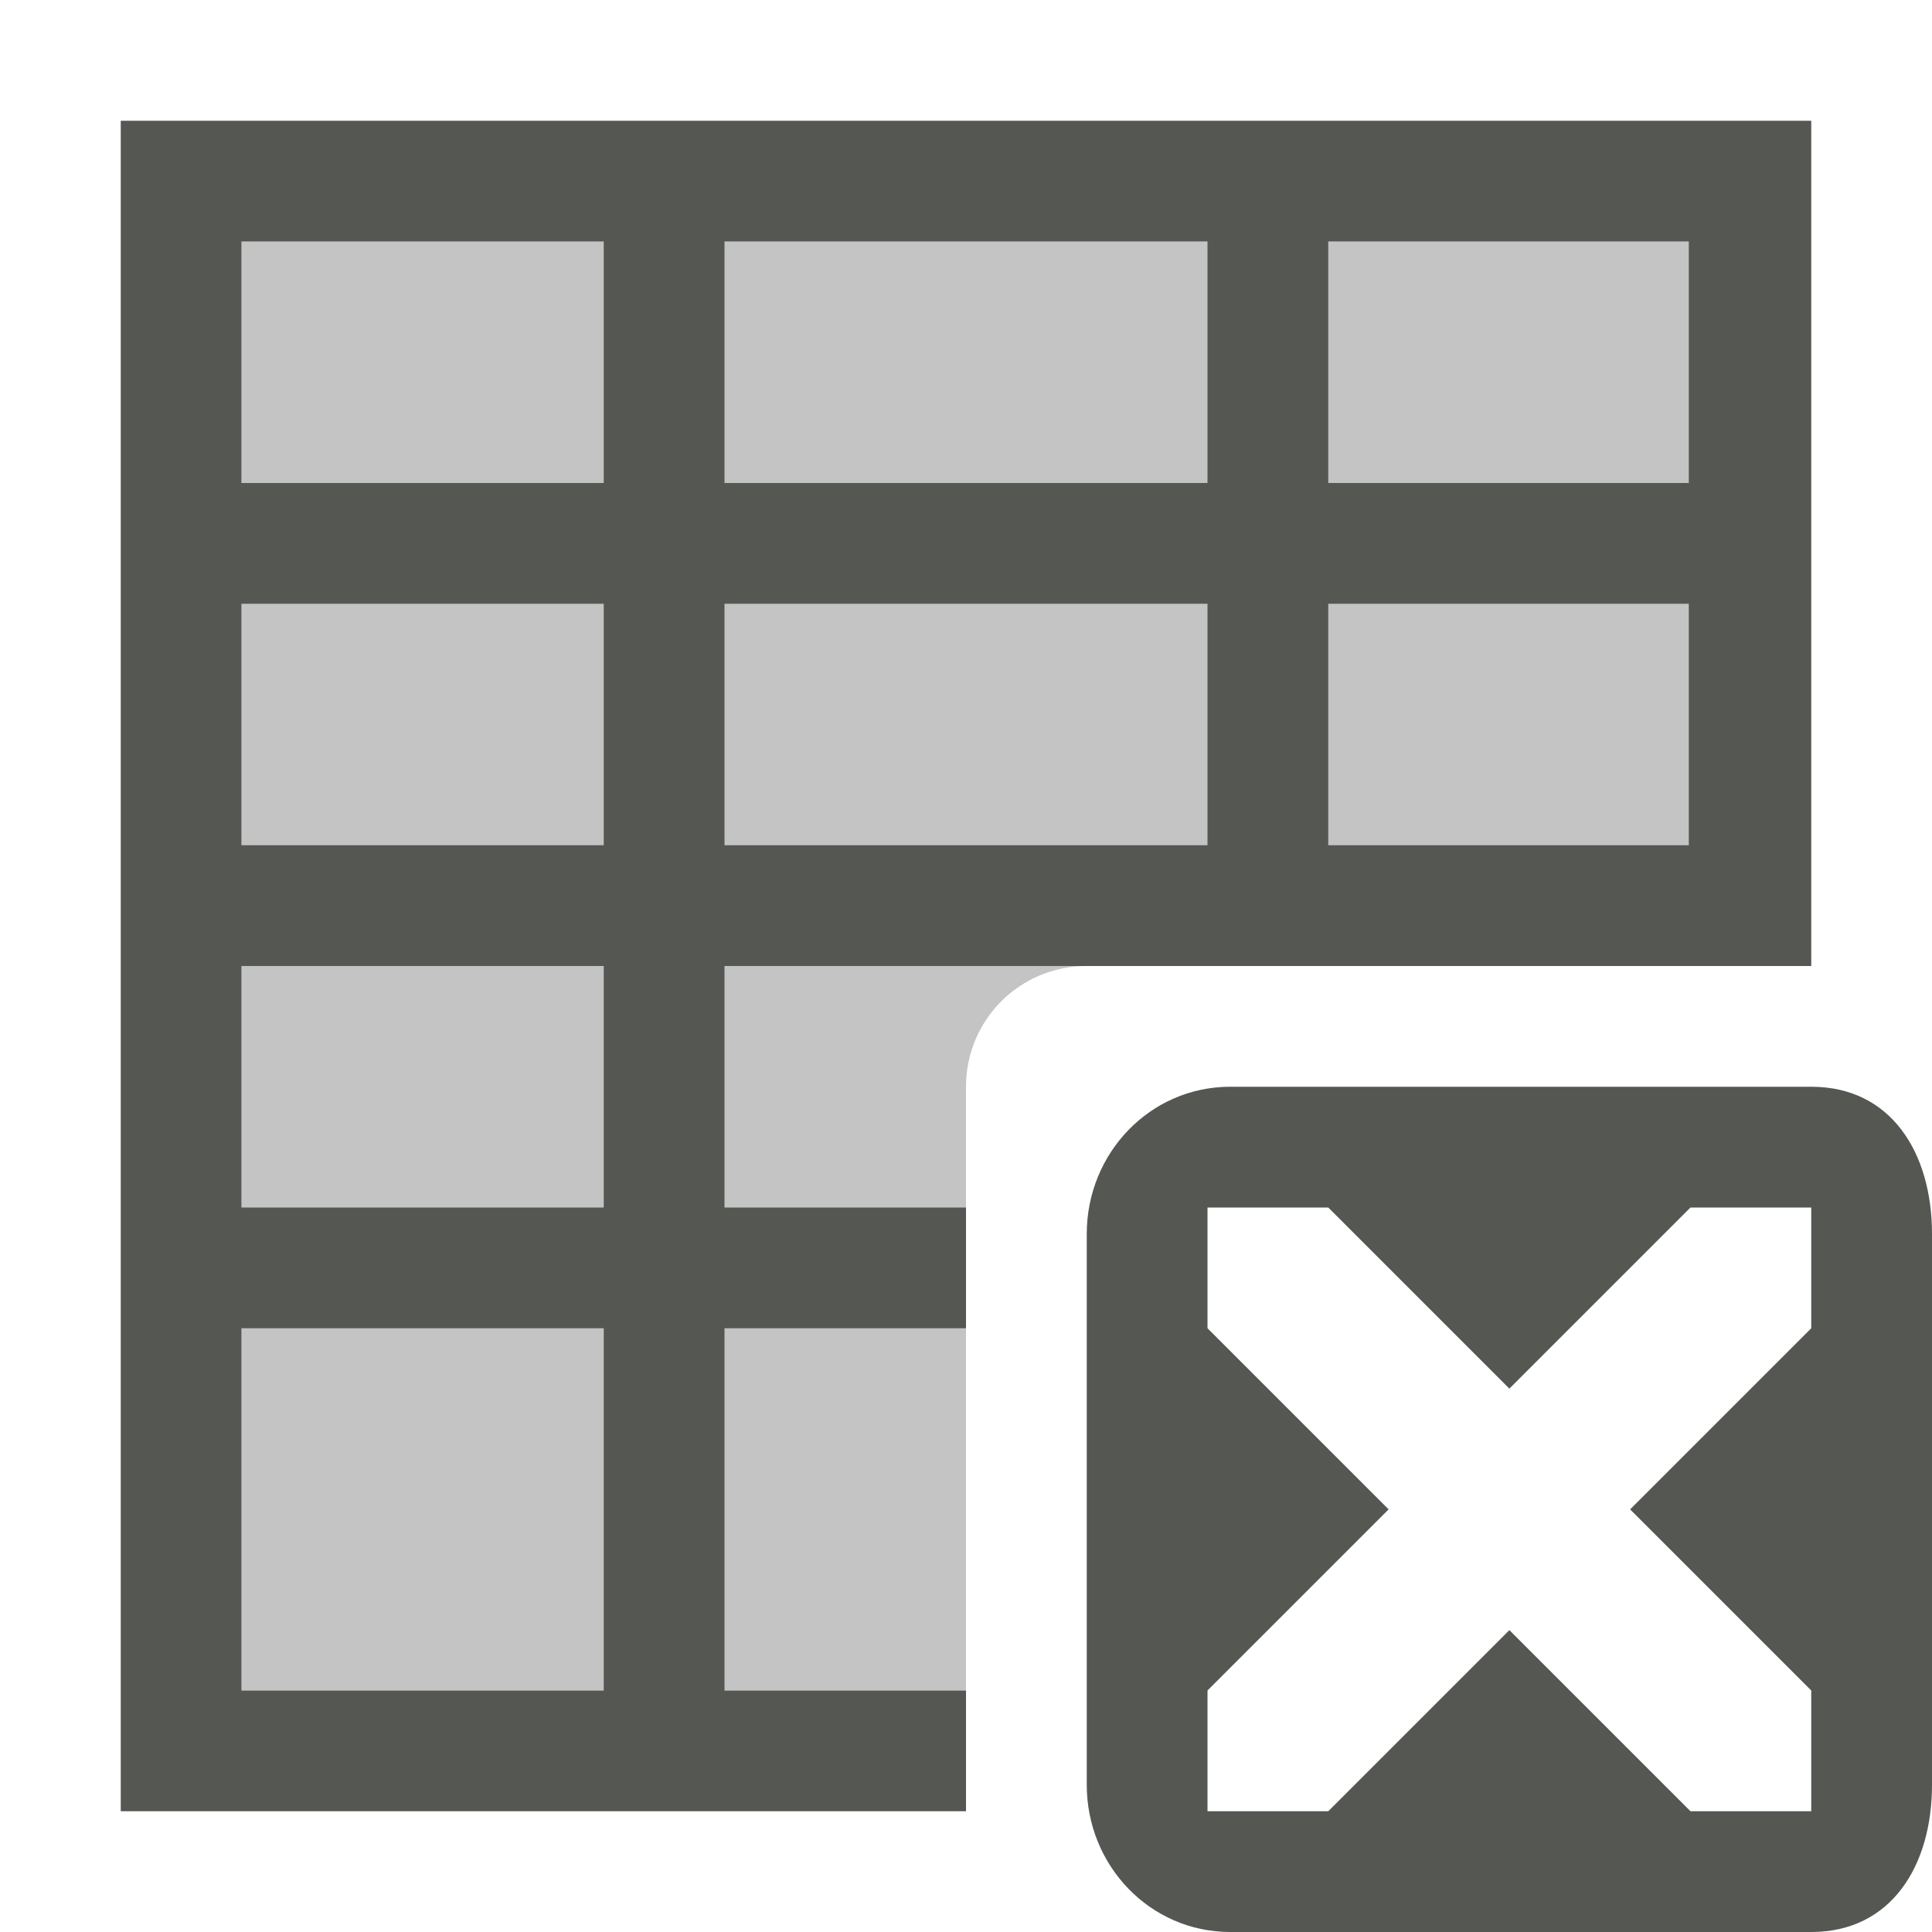 <svg xmlns="http://www.w3.org/2000/svg" viewBox="0 0 16 16">
  <path
     style="opacity:0.35;fill:#555753"
     d="M 2 2 L 2 14 L 8 14 L 8 9 C 8 8.446 8.446 8 9 8 L 14 8 L 14 2 L 2 2 z "
     />
  <path
     style="fill:#555753"
     d="M 1 1 L 1 15 L 8 15 L 8 14 L 6 14 L 6 11 L 8 11 L 8 10 L 6 10 L 6 8 L 10 8 L 11 8 L 15 8 L 15 1 L 1 1 z M 2 2 L 5 2 L 5 4 L 2 4 L 2 2 z M 6 2 L 10 2 L 10 4 L 6 4 L 6 2 z M 11 2 L 13.986 2 L 13.986 4 L 11 4 L 11 2 z M 2 5 L 5 5 L 5 7 L 2 7 L 2 5 z M 6 5 L 10 5 L 10 7 L 6 7 L 6 5 z M 11 5 L 13.986 5 L 13.986 7 L 11 7 L 11 5 z M 2 8 L 5 8 L 5 10 L 2 10 L 2 8 z M 10.188 9 C 9.525 9 9 9.549 9 10.219 L 9 14.781 C 9 15.451 9.525 16 10.188 16 L 15 16 C 15.663 16 16 15.451 16 14.781 L 16 10.219 C 16 9.549 15.663 9 15 9 L 10.188 9 z M 10 10 L 11 10 L 12.5 11.5 L 14 10 L 15 10 L 15 11 L 13.5 12.5 L 15 14 L 15 15 L 14 15 L 12.5 13.5 L 11 15 L 10 15 L 10 14 L 11.5 12.5 L 10 11 L 10 10 z M 2 11 L 5 11 L 5 14 L 2 14 L 2 11 z "
     />
</svg>
